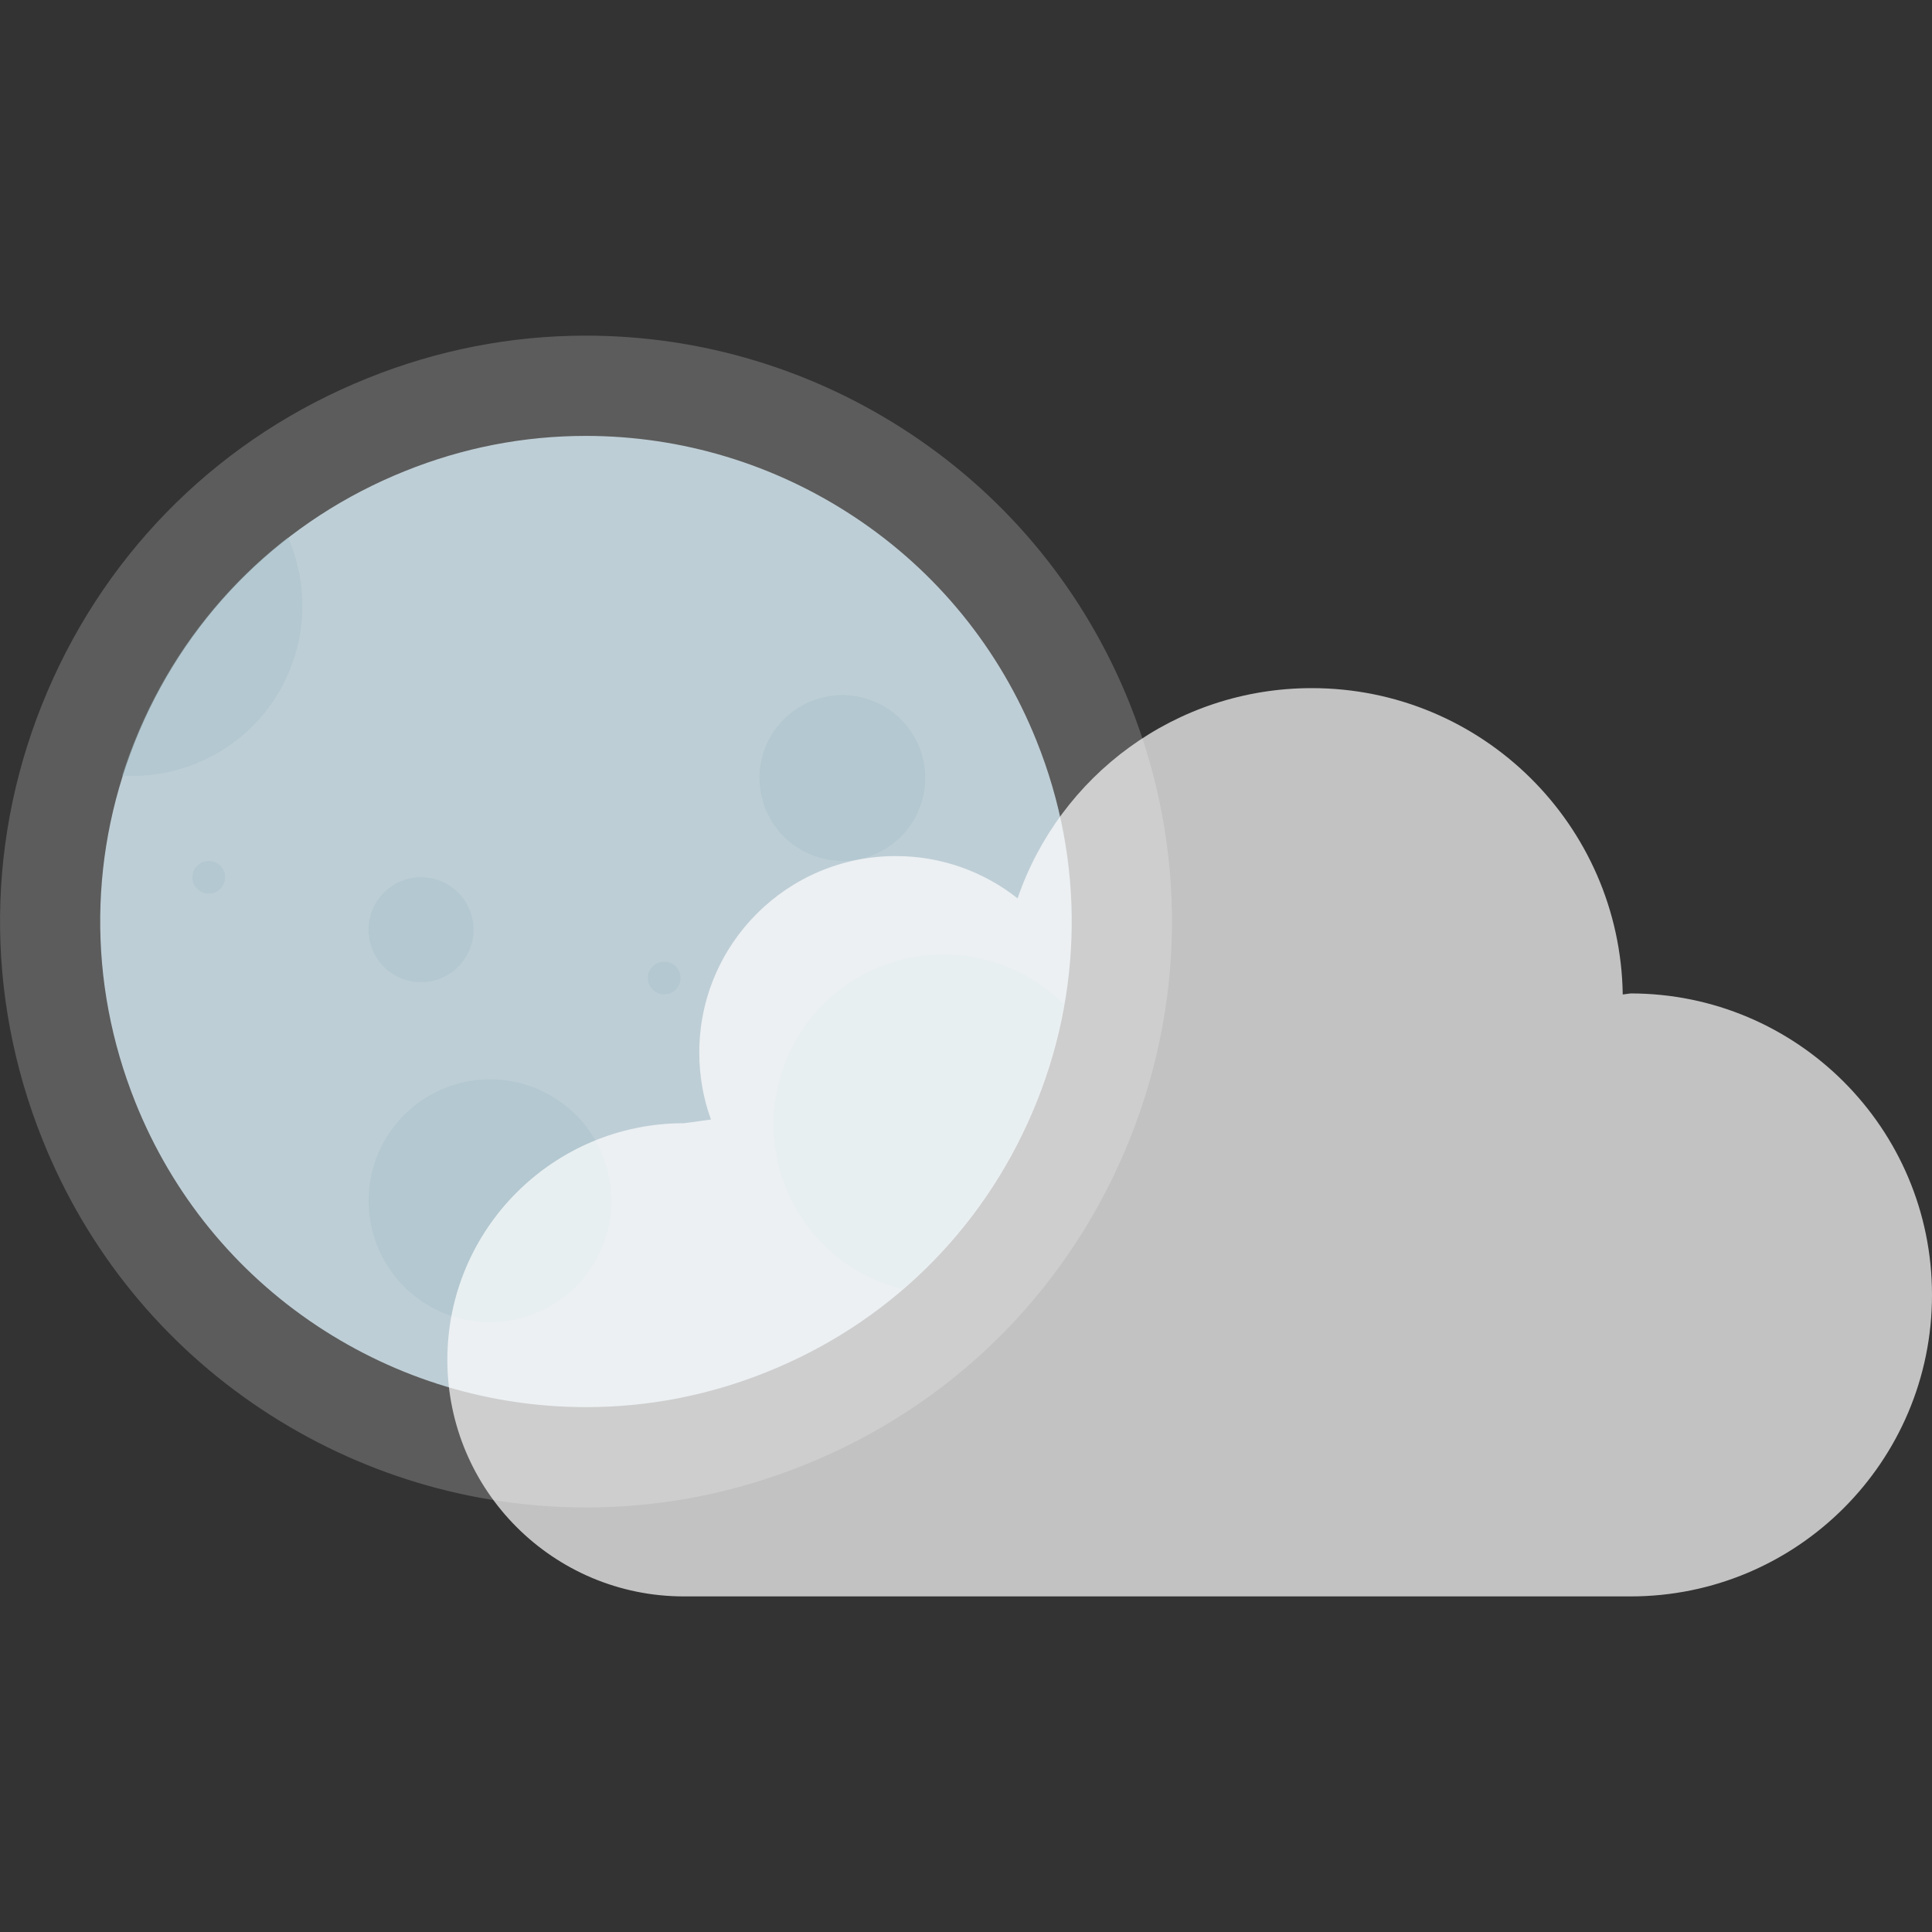 <?xml version="1.0" encoding="utf-8"?>
<!-- Generator: Adobe Illustrator 26.1.0, SVG Export Plug-In . SVG Version: 6.00 Build 0)  -->
<svg version="1.1" id="Capa_1" xmlns="http://www.w3.org/2000/svg" xmlns:xlink="http://www.w3.org/1999/xlink" x="0px" y="0px"
	 viewBox="0 0 400 400" style="enable-background:new 0 0 400 400;" xml:space="preserve">
<rect x="0" y="0" width="400" height="400" fill="#333333" stroke="none"/>
<style type="text/css">
	.moonLight{
		opacity:0.2;
		fill:#FFFFFF;
		enable-background:new;
		animation: pulse1 4s alternate infinite;
	}
	@keyframes pulse1 {
  		0% {
    		opacity:0.05;
			fill:#FFFFFF;

  		}
 		100% {
    		opacity:0.2;
			fill:#FFFFFF;
		}
	}
	
	.moonBase{
		opacity:0.8;
		fill:#D7EBF5;
		enable-background:new;
		animation: pulse2 4s alternate infinite;

	}
	@keyframes pulse2 {
  		0% {
    		opacity:0.7;
			fill:#D7EBF5;

  		}
 		100% {
    		opacity:0.9;
			fill:#D7EBF5;
		}
	}
	
	.moonSpots{
		fill:#A2BFC9;
		opacity:0.4;
		animation: pulse3 4s alternate infinite;
	}
	@keyframes pulse3 {
  		0% {
    		opacity:0.3;
			fill:#A2BFC9;
  		}
 		100% {
    		opacity:0.5;
			fill:#A2BFC9;
		}
	}

	.cloud{
		opacity:0.7;
		fill:#FFFFFF;
		enable-background:new;
		animation: cloud ease-in-out 7s alternate infinite;
	}
	@keyframes cloud {
  		0% {
    		transform: translate(0);
  		}
 		100% {
    		transform: translate(-20%);

		}
	}
</style>
	<g id="moon">
		<path class="moonLight" d="M232.85,238.39c-12.72,29.79-36.28,52.85-66.34,64.92c-14.49,5.84-29.68,8.79-45.14,8.79
			c-23.93,0-47.17-7.02-67.21-20.31C33.69,278.2,18,258.9,8.81,235.98c-12.07-30.06-11.72-63.03,1-92.8
			c12.72-29.79,36.28-52.84,66.34-64.9c14.49-5.84,29.68-8.79,45.14-8.79c23.93,0,47.17,7.02,67.21,20.31
			c20.5,13.6,36.17,32.88,45.36,55.78C245.91,175.64,245.56,208.61,232.85,238.39z"/>
		
		<path class="moonBase" d="M213.76,230.25c-10.55,24.7-30.07,43.81-54.99,53.8c-12.01,4.84-24.6,7.28-37.42,7.28
			c-19.84,0-39.1-5.82-55.71-16.83c-16.97-11.27-29.98-27.26-37.6-46.25c-10-24.92-9.71-52.25,0.82-76.92
			c10.55-24.7,30.07-43.8,54.99-53.8c12.01-4.84,24.6-7.28,37.42-7.28c19.84,0,39.1,5.82,55.71,16.83
			c16.99,11.27,29.98,27.26,37.6,46.24C224.6,178.23,224.31,205.56,213.76,230.25z"/>
			
		<g class="moonSpots">
			<path class="spot" d="M97.16,196.75c-1.14,2.67-3.26,4.74-5.95,5.82c-1.3,0.52-2.66,0.79-4.05,0.79c-2.14,0-4.23-0.63-6.02-1.82
				c-1.83-1.22-3.24-2.95-4.06-5c-1.08-2.69-1.05-5.65,0.09-8.32c1.14-2.67,3.26-4.73,5.95-5.82c1.3-0.52,2.66-0.79,4.05-0.79
				c2.14,0,4.23,0.63,6.02,1.82c1.84,1.22,3.24,2.95,4.06,5C98.33,191.14,98.3,194.1,97.16,196.75z"/>
			<path class="spot" d="M190.18,167.81c-1.81,4.22-5.13,7.48-9.38,9.18c-2.05,0.82-4.2,1.24-6.39,1.24c-3.39,0-6.68-1-9.51-2.87
				c-2.9-1.93-5.11-4.65-6.42-7.9c-1.7-4.25-1.66-8.92,0.14-13.13c1.81-4.22,5.13-7.47,9.38-9.18c2.05-0.82,4.2-1.24,6.39-1.24
				c3.39,0,6.68,1,9.51,2.87c2.9,1.93,5.12,4.65,6.42,7.89C192.03,158.93,191.97,163.6,190.18,167.81z"/>
			<path class="spot" d="M213.61,230.25c3.1-7.27,5.3-14.76,6.63-22.35c-1.64-1.64-3.44-3.12-5.4-4.42
				c-5.82-3.85-12.56-5.89-19.51-5.89c-4.49,0-8.9,0.86-13.1,2.54c-8.72,3.5-15.56,10.18-19.25,18.84
				c-3.69,8.64-3.79,18.2-0.3,26.93c2.67,6.65,7.22,12.25,13.16,16.19c3.39,2.25,7.1,3.88,10.99,4.84
				C198.33,257.04,207.48,244.59,213.61,230.25z"/>
			<path class="spot" d="M40.52,158.1c8.72-3.5,15.56-10.19,19.25-18.84c3.69-8.65,3.79-18.21,0.3-26.93
				c-0.14-0.36-0.3-0.7-0.44-1.05c-13.43,10.36-24.05,24.02-30.9,40.05c-1.3,3.05-2.45,6.13-3.44,9.25
				c0.71,0.04,1.42,0.07,2.14,0.07C31.9,160.64,36.31,159.79,40.52,158.1z"/>
			<path class="spot" d="M124.56,258.48c-2.64,6.17-7.52,10.96-13.75,13.46c-3,1.22-6.15,1.82-9.36,1.82
				c-4.97,0-9.77-1.46-13.92-4.21c-4.24-2.81-7.5-6.81-9.4-11.57c-2.5-6.23-2.43-13.06,0.21-19.24
				c2.64-6.17,7.52-10.95,13.75-13.46c3-1.22,6.15-1.82,9.36-1.82c4.97,0,9.77,1.46,13.92,4.21c4.24,2.82,7.5,6.81,9.4,11.56
				C127.27,245.47,127.2,252.31,124.56,258.48z"/>
			<path class="spot" d="M140.63,203.82c-0.36,0.83-1.02,1.48-1.85,1.81c-0.41,0.16-0.83,0.24-1.26,0.24
				c-0.67,0-1.32-0.19-1.88-0.56c-0.57-0.38-1.01-0.92-1.27-1.56c-0.34-0.83-0.33-1.76,0.03-2.59c0.36-0.83,1.02-1.48,1.85-1.81
				c0.41-0.16,0.83-0.24,1.26-0.24c0.67,0,1.32,0.19,1.88,0.56c0.57,0.38,1.01,0.92,1.27,1.56
				C140.99,202.07,140.97,202.99,140.63,203.82z"/>
			<path class="spot" d="M46.33,182.96c-0.36,0.83-1.02,1.48-1.85,1.81c-0.41,0.16-0.83,0.24-1.26,0.24c-0.67,0-1.32-0.19-1.88-0.56
				c-0.57-0.38-1.01-0.92-1.27-1.56c-0.34-0.83-0.33-1.76,0.03-2.59c0.36-0.83,1.02-1.48,1.85-1.81c0.41-0.16,0.83-0.24,1.26-0.24
				c0.67,0,1.32,0.19,1.88,0.56c0.57,0.38,1.02,0.92,1.27,1.56C46.7,181.21,46.69,182.13,46.33,182.96z"/>
		</g>
	</g>
	
	<path class="cloud" d="M141.61,232.55l5.59-0.76c-1.57-4.32-2.42-8.98-2.42-13.86c0-22.47,18.22-40.69,40.69-40.69
		c9.53,0,18.28,3.28,25.21,8.76c8.67-25.32,32.66-43.53,60.92-43.53c35.24,0,63.85,28.31,64.37,63.43l1.61-0.22
		c34.47,0,62.42,27.94,62.42,62.42s-27.94,62.42-62.42,62.42H141.61c-27.06,0-48.99-21.93-48.99-48.99
		C92.62,254.46,114.56,232.55,141.61,232.55z"/>
</svg>